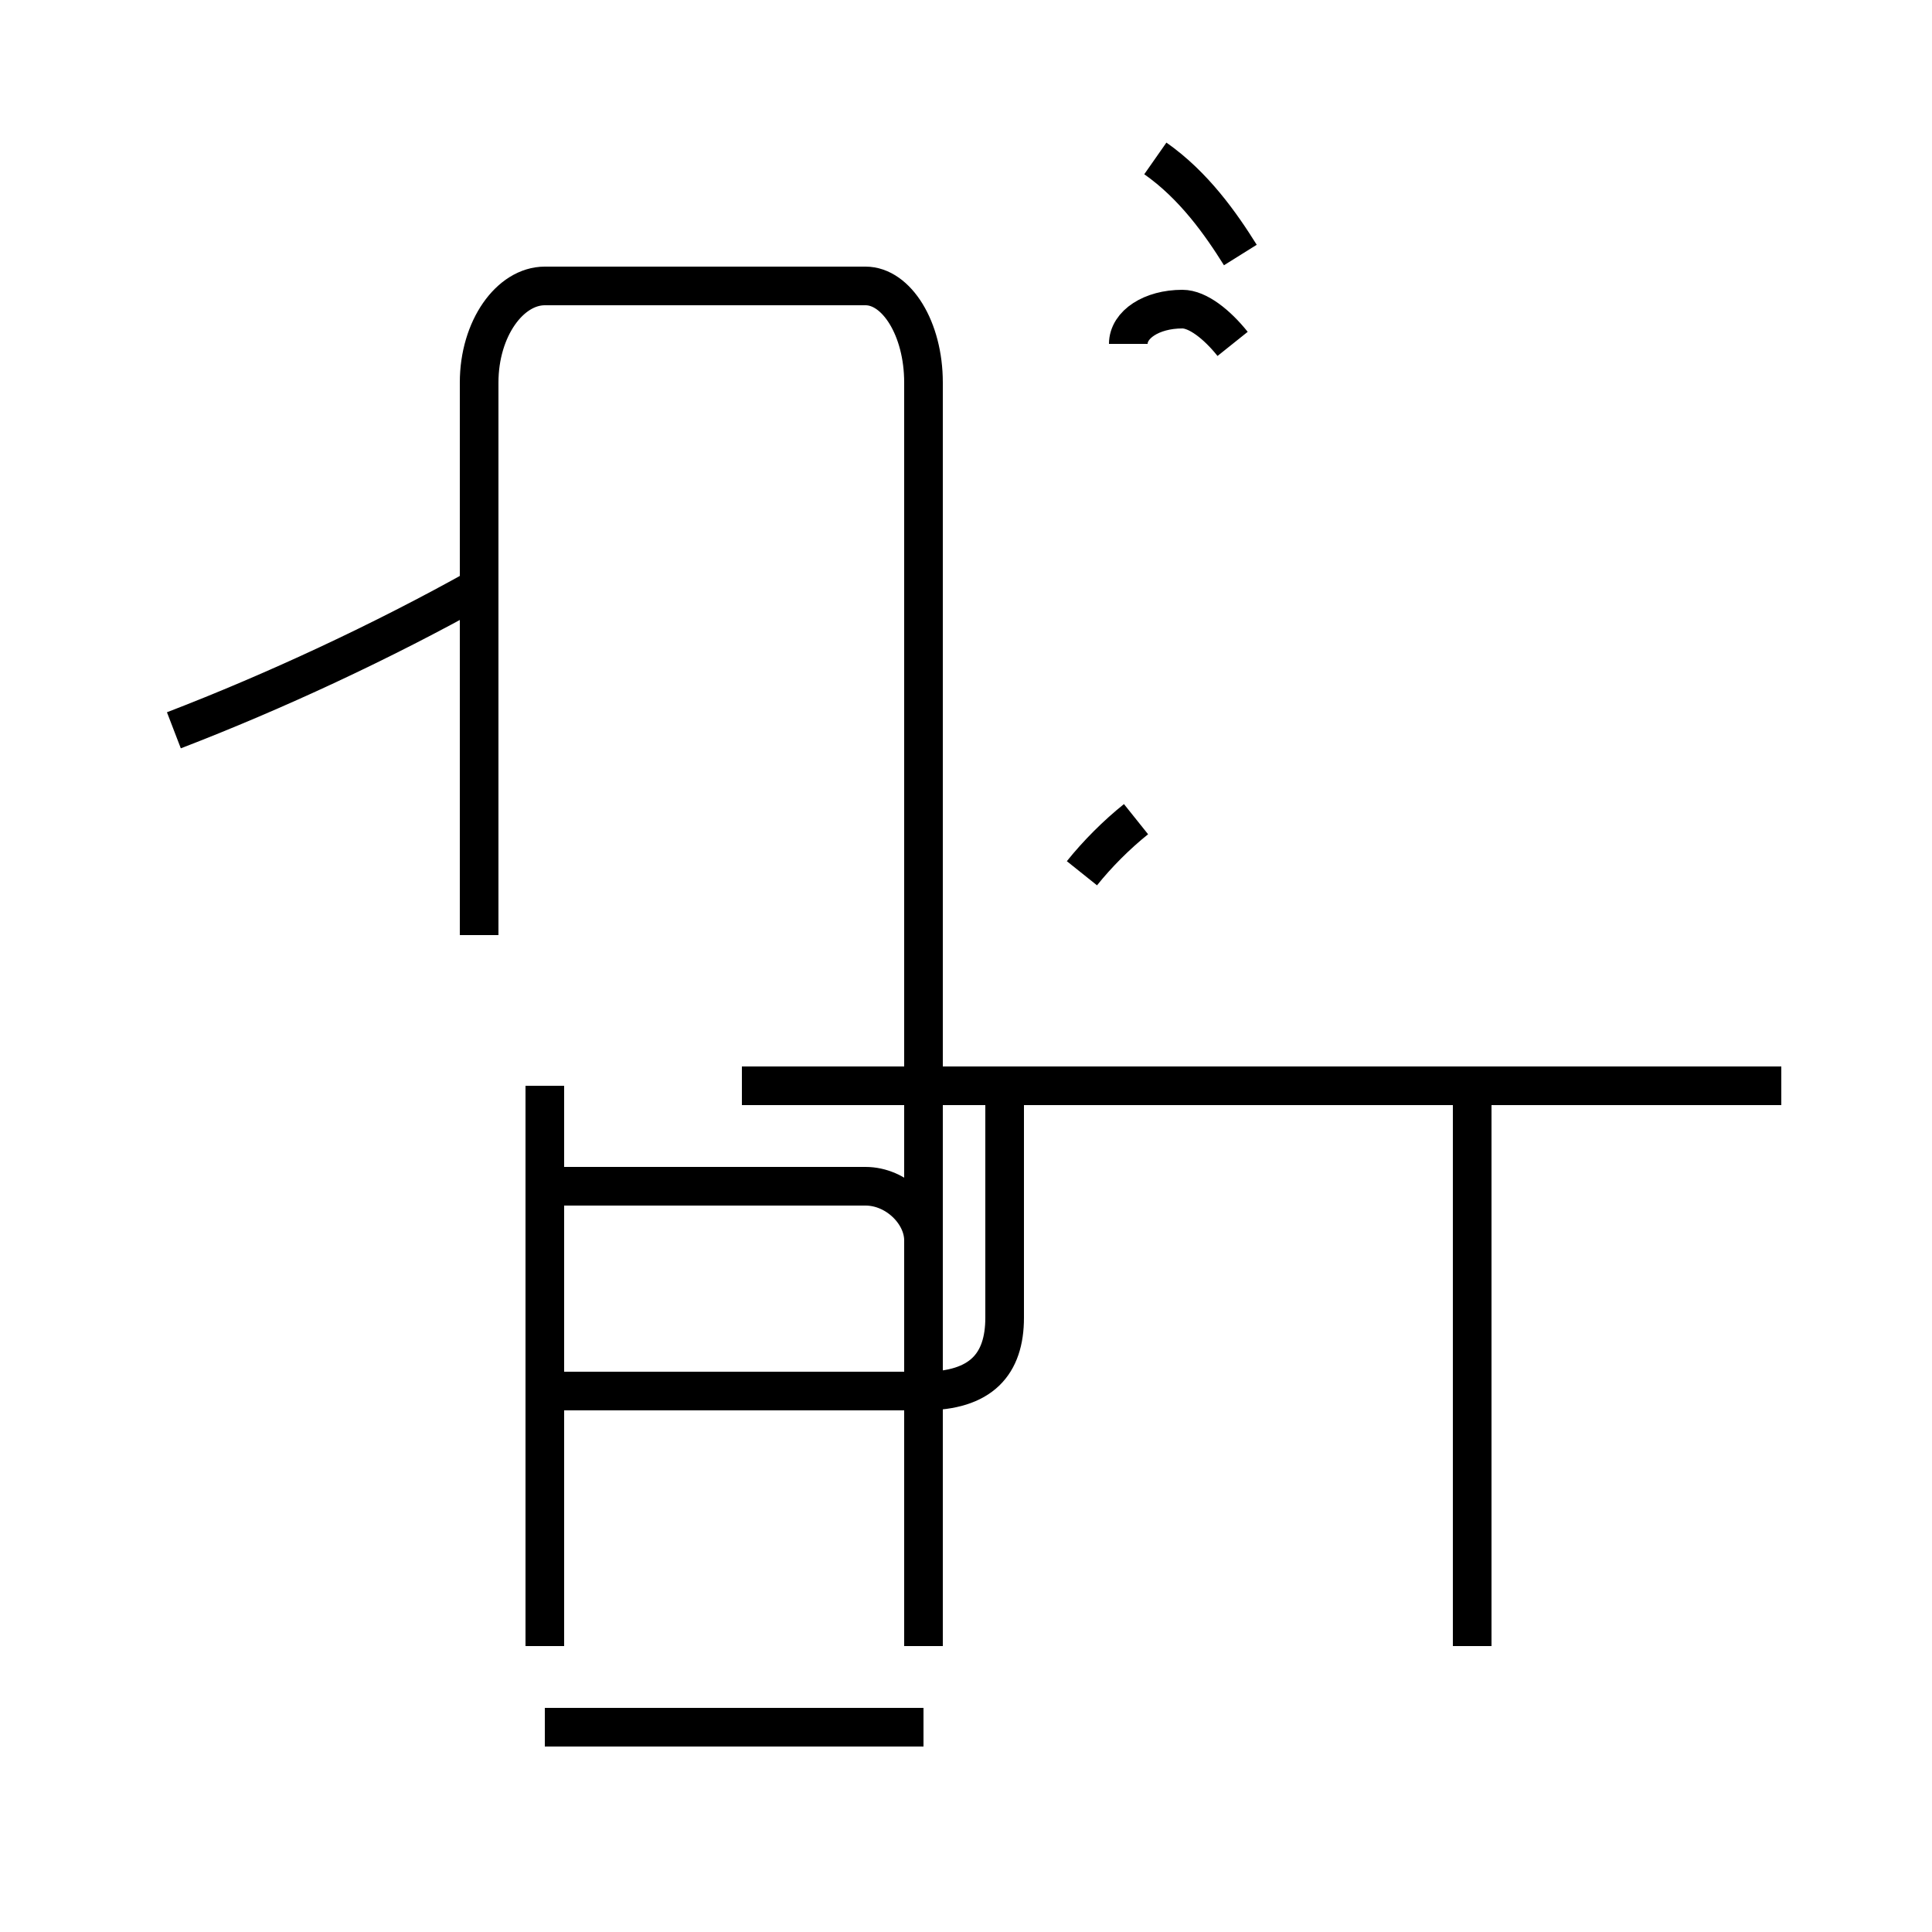 <?xml version='1.0' encoding='utf8'?>
<svg viewBox="0.0 -44.0 50.0 50.0" version="1.1" xmlns="http://www.w3.org/2000/svg">
<rect x="0.0" y="-44.0" width="50.0" height="50.0" fill="#808080" stroke="none"/>
<rect x="-1000" y="-1000" width="2000" height="2000" stroke="white" fill="white"/>
<g style="fill:none; stroke:#000000;  stroke-width:1">
<path d="M 4.5 25.1 C 7.1 26.1 9.9 27.4 12.4 28.8 M 14.1 15.9 L 14.1 1.4 M 12.4 19.8 L 12.4 34.1 C 12.4 35.5 13.2 36.6 14.1 36.6 L 22.4 36.6 C 23.2 36.6 23.9 35.5 23.9 34.1 L 23.9 1.4 M 14.1 13.3 L 22.4 13.3 C 23.2 13.3 23.9 12.6 23.9 11.9 L 23.9 8.3 M 14.1 -0.7 L 23.9 -0.7 M 14.1 8.0 L 23.9 8.0 C 25.4 8.0 26.0 8.7 26.0 9.9 L 26.0 15.9 M 28.0 21.4 C 28.4 21.9 28.9 22.4 29.4 22.8 M 32.1 37.4 C 31.6 38.2 30.9 39.2 29.9 39.9 M 38.1 15.9 L 38.1 8.0 M 38.1 1.4 L 38.1 15.9 M 46.1 15.9 L 19.2 15.9 M 31.9 35.1 C 31.5 35.6 31.0 36.0 30.6 36.0 C 29.8 36.0 29.2 35.6 29.2 35.1 " transform="scale(1, -1)" />
</g>
</svg>